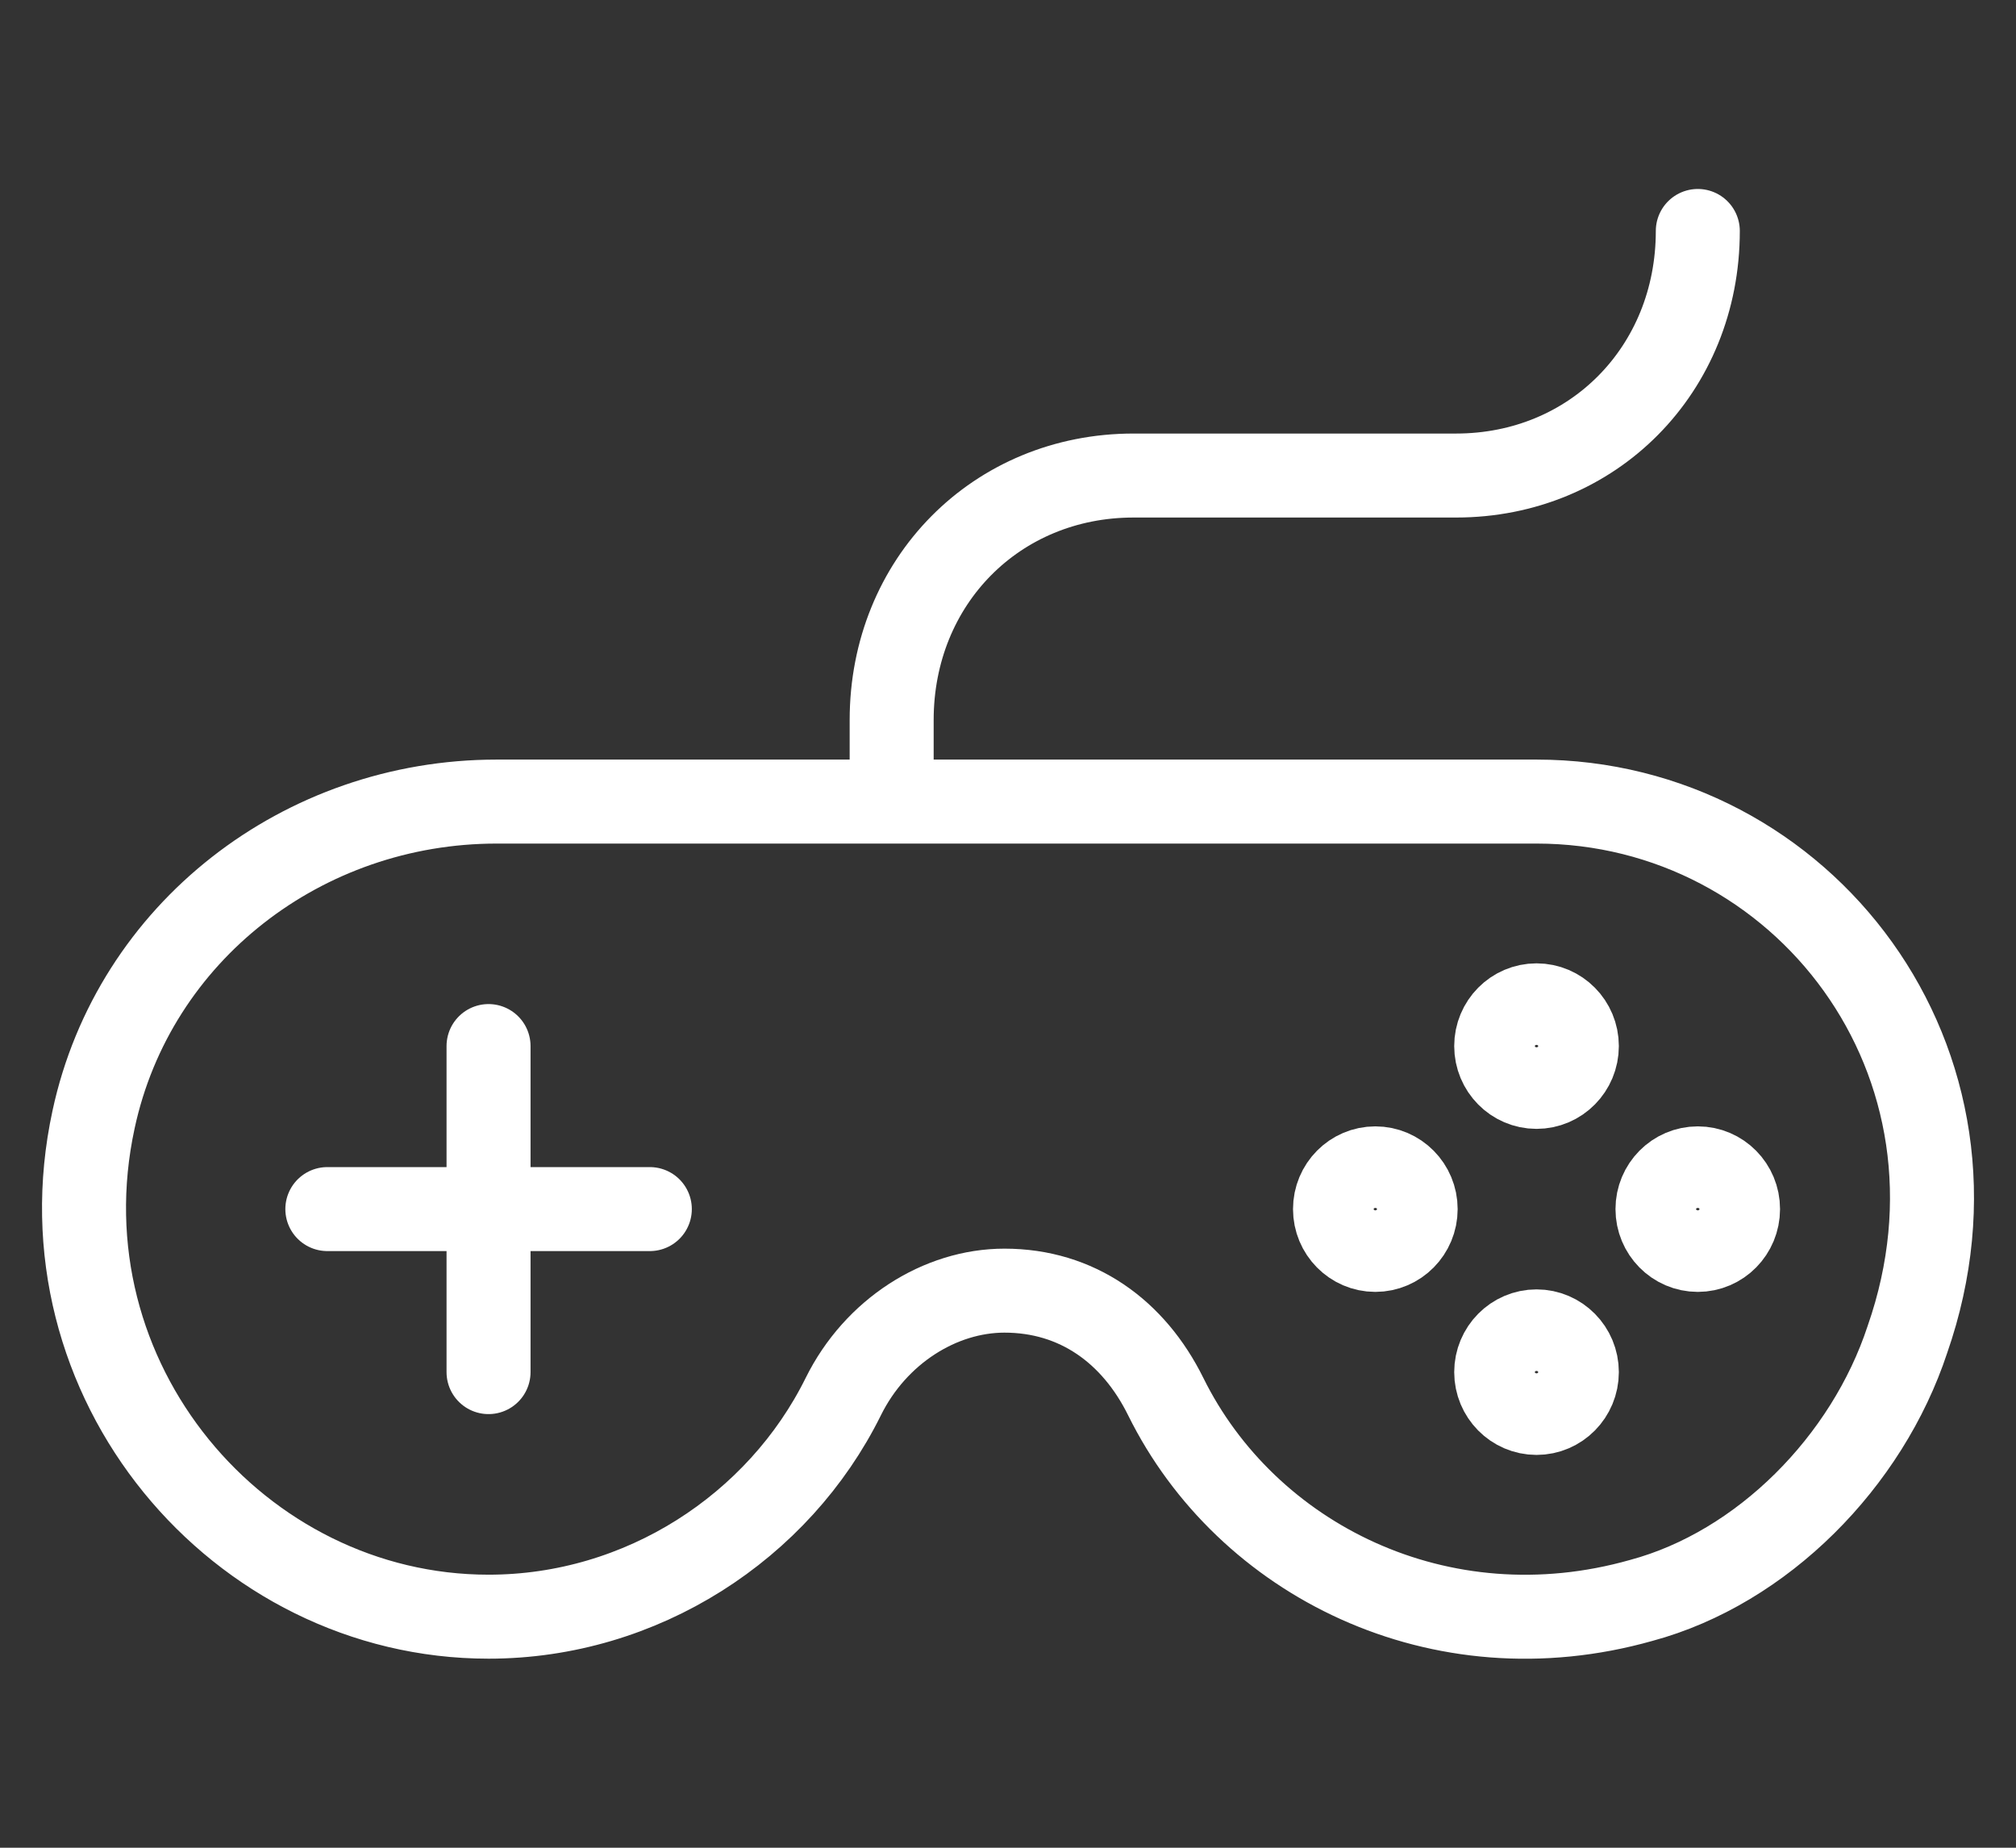 <svg width="24" height="22" viewBox="0 0 24 22" fill="none" xmlns="http://www.w3.org/2000/svg">
<rect x="0" y="0" width="24" height="22" fill="#333333" stroke="none"/>
<path d="M18.292 9.544H5.912C3.609 9.544 1.594 11.097 1.114 13.329C0.442 16.434 2.841 19.249 5.816 19.249C7.64 19.249 9.271 18.181 10.039 16.629C10.423 15.852 11.191 15.367 11.958 15.367C12.822 15.367 13.494 15.852 13.878 16.629C14.837 18.57 17.141 19.734 19.54 19.055C20.979 18.667 22.227 17.405 22.707 15.949C23.858 12.649 21.459 9.544 18.292 9.544Z" stroke="#FFFFFF" stroke-miterlimit="10" stroke-linecap="round" stroke-linejoin="round"/>
<path d="M5.816 12.455V16.337" stroke="#FFFFFF" stroke-miterlimit="10" stroke-linecap="round" stroke-linejoin="round"/>
<path d="M3.897 14.396H7.736" stroke="#FFFFFF" stroke-miterlimit="10" stroke-linecap="round" stroke-linejoin="round"/>
<path d="M18.292 12.941C18.557 12.941 18.772 12.723 18.772 12.455C18.772 12.187 18.557 11.97 18.292 11.97C18.027 11.97 17.812 12.187 17.812 12.455C17.812 12.723 18.027 12.941 18.292 12.941Z" stroke="#FFFFFF" stroke-miterlimit="10" stroke-linecap="round" stroke-linejoin="round"/>
<path d="M18.292 16.823C18.557 16.823 18.772 16.605 18.772 16.337C18.772 16.07 18.557 15.852 18.292 15.852C18.027 15.852 17.812 16.07 17.812 16.337C17.812 16.605 18.027 16.823 18.292 16.823Z" stroke="#FFFFFF" stroke-miterlimit="10" stroke-linecap="round" stroke-linejoin="round"/>
<path d="M20.212 14.882C20.477 14.882 20.691 14.664 20.691 14.396C20.691 14.128 20.477 13.911 20.212 13.911C19.947 13.911 19.732 14.128 19.732 14.396C19.732 14.664 19.947 14.882 20.212 14.882Z" stroke="#FFFFFF" stroke-miterlimit="10" stroke-linecap="round" stroke-linejoin="round"/>
<path d="M16.373 14.882C16.638 14.882 16.853 14.664 16.853 14.396C16.853 14.128 16.638 13.911 16.373 13.911C16.108 13.911 15.893 14.128 15.893 14.396C15.893 14.664 16.108 14.882 16.373 14.882Z" stroke="#FFFFFF" stroke-miterlimit="10" stroke-linecap="round" stroke-linejoin="round"/>
<path d="M20.212 2.75C20.212 4.4 18.964 5.662 17.333 5.662H13.494C11.862 5.662 10.615 6.923 10.615 8.573V9.058" stroke="#FFFFFF" stroke-miterlimit="10" stroke-linecap="round" stroke-linejoin="round"/>
</svg>
